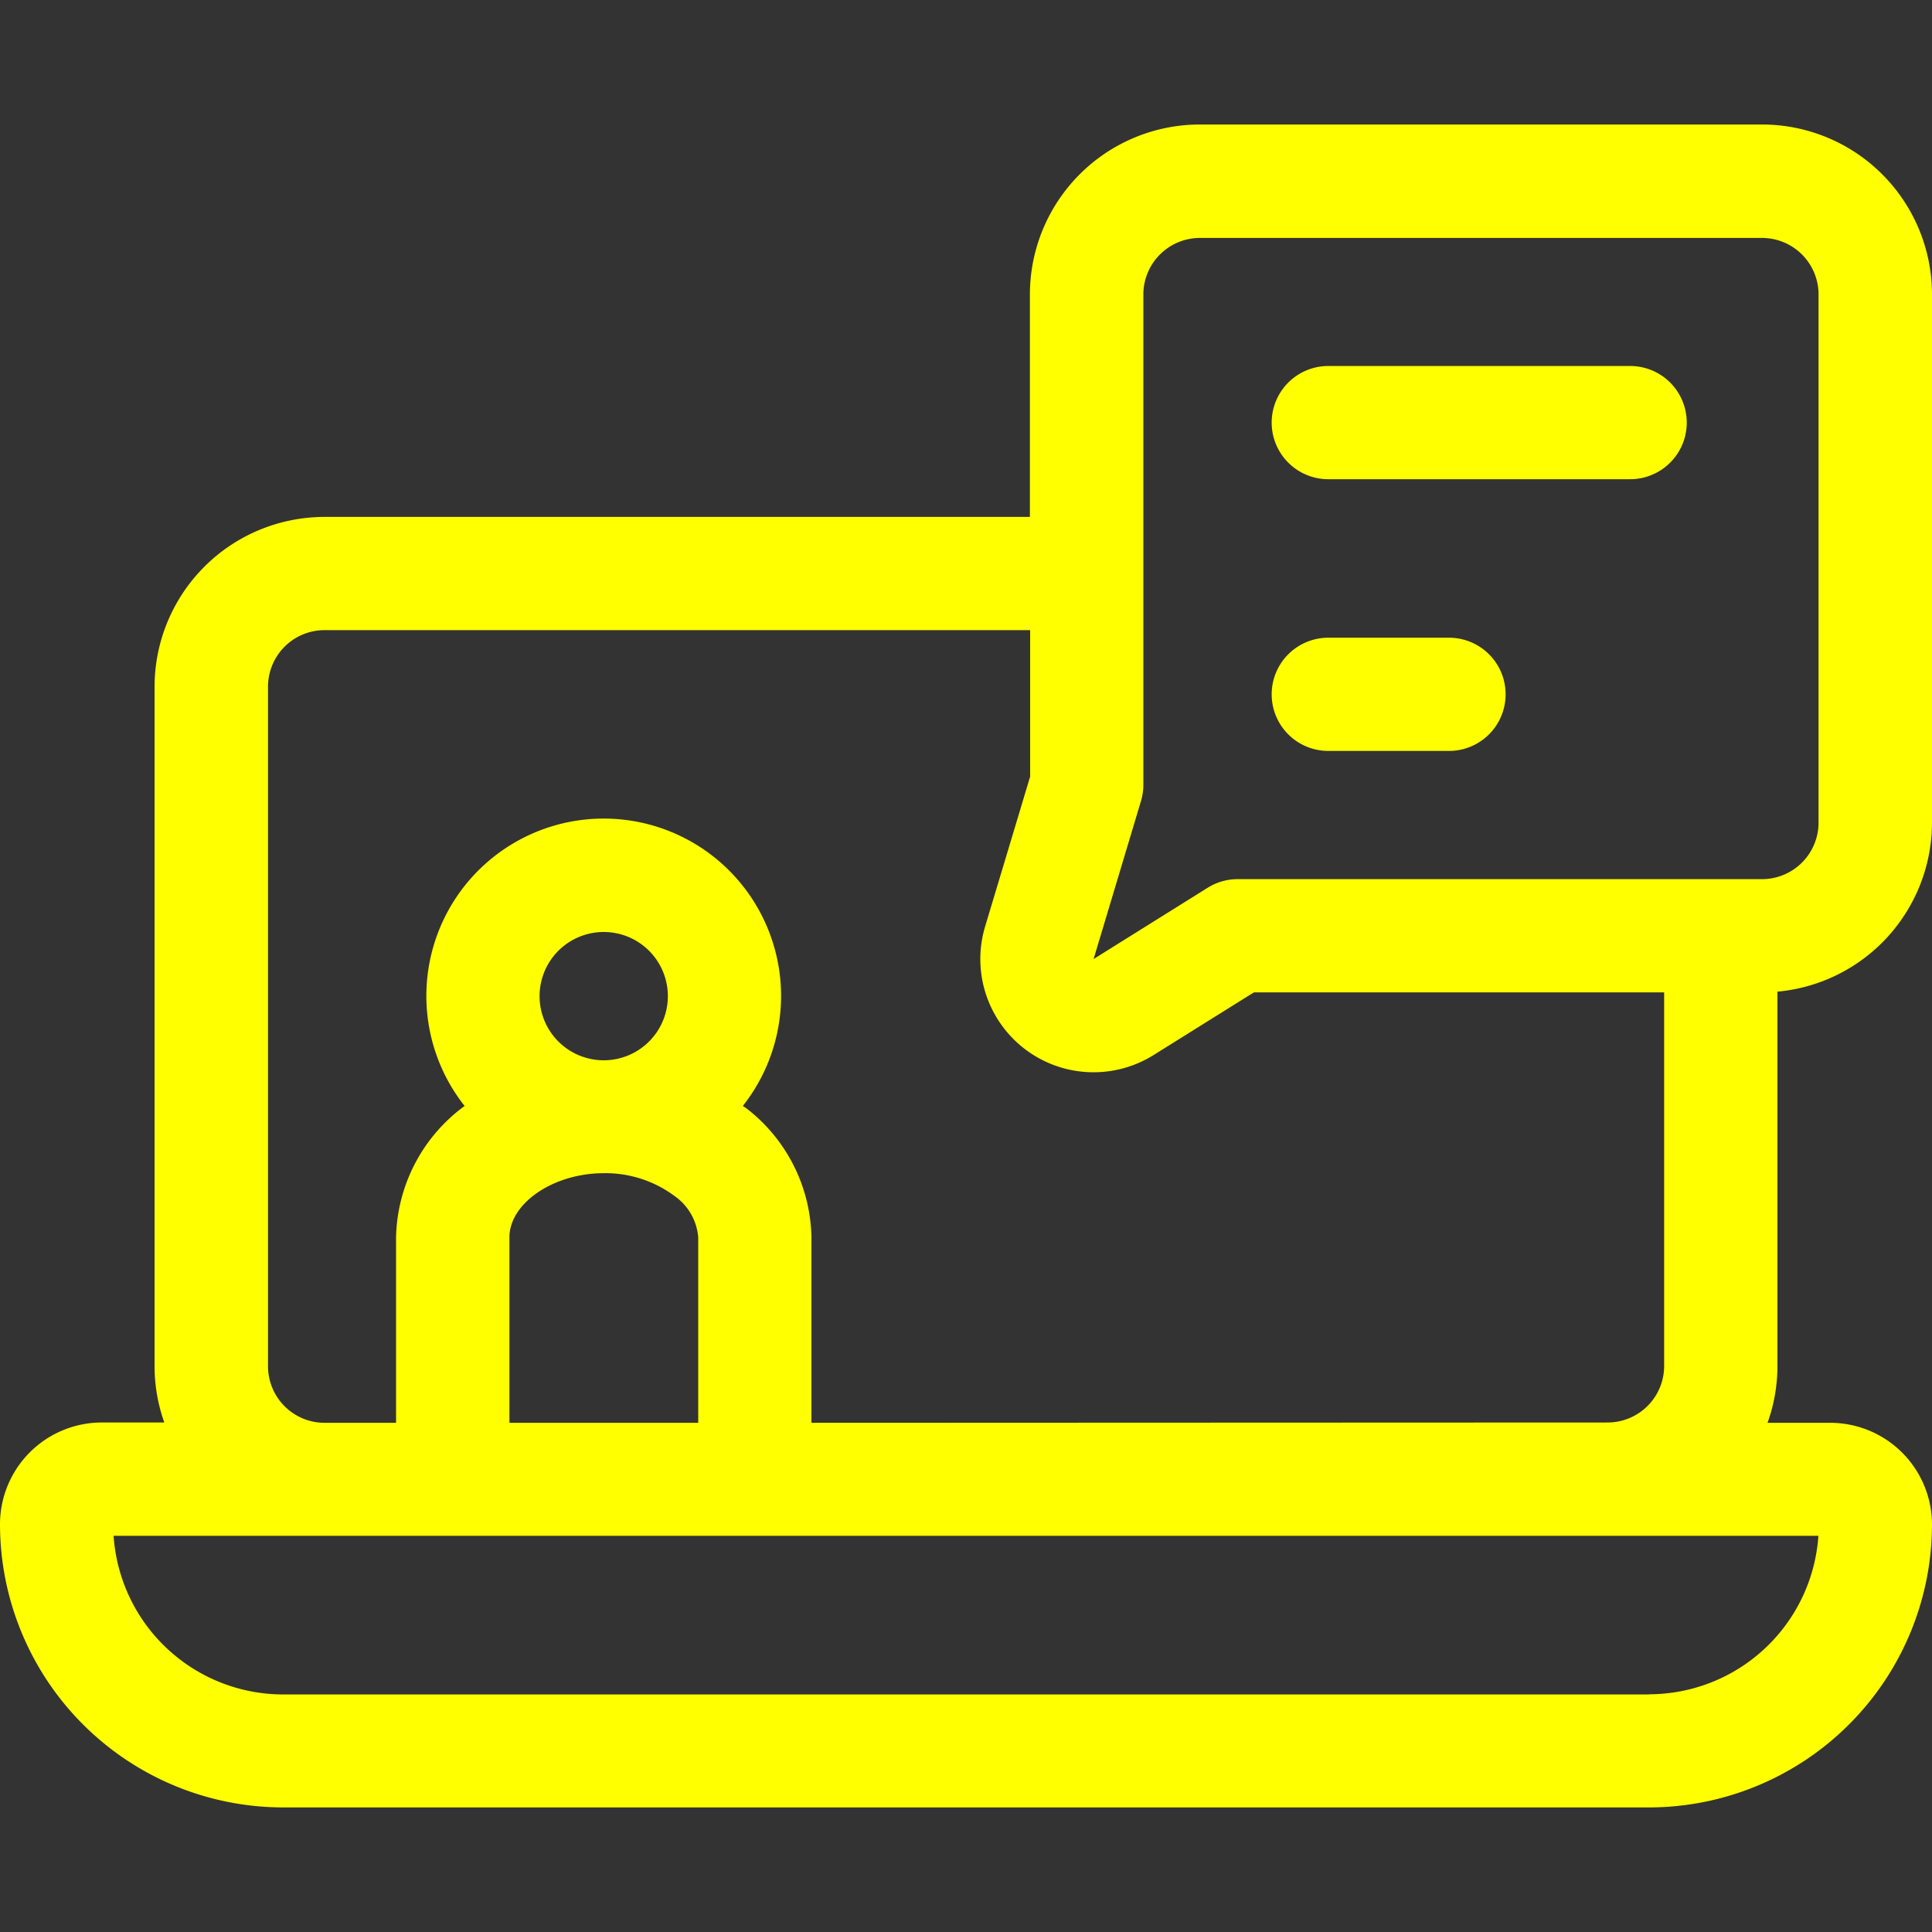 <svg xmlns="http://www.w3.org/2000/svg" xmlns:xlink="http://www.w3.org/1999/xlink" width="25" height="25" viewBox="0 0 25 25">
  <rect x="0" y="0" width="25" height="25" fill="#333333" stroke="none"/>
  <defs>
    <clipPath id="clip-path">
      <rect id="사각형_229" data-name="사각형 229" width="25" height="25" transform="translate(1528 1001)" fill="#ff0"/>
    </clipPath>
  </defs>
  <g id="icon_화상수업" transform="translate(-1528 -1001)" clip-path="url(#clip-path)">
    <g id="Layer_2" data-name="Layer 2" transform="translate(1528 1002.611)">
      <g id="Layer_13" data-name="Layer 13">
        <path id="패스_191" data-name="패스 191" d="M23,11.221a2.2,2.2,0,0,0,2-2.188V2.2A2.2,2.2,0,0,0,22.8,0H15.527a2.2,2.2,0,0,0-2.2,2.2V5.078H4.2A2.2,2.2,0,0,0,2,7.275v8.789a2.179,2.179,0,0,0,.126.732h-.81A1.318,1.318,0,0,0,0,18.115a3.667,3.667,0,0,0,3.662,3.662H21.338A3.666,3.666,0,0,0,25,18.115,1.318,1.318,0,0,0,23.682,16.8h-.81A2.179,2.179,0,0,0,23,16.064ZM14.795,2.2a.732.732,0,0,1,.732-.732H22.8a.732.732,0,0,1,.732.732V9.033a.732.732,0,0,1-.732.732H16.016a.732.732,0,0,0-.388.111l-1.477.923.613-2.044a.732.732,0,0,0,.031-.21Zm6.543,18.115H3.662A2.2,2.2,0,0,1,1.47,18.262H23.53a2.2,2.2,0,0,1-2.192,2.051ZM6.982,11.279a.83.83,0,1,1,.83.83A.83.83,0,0,1,6.982,11.279ZM6.592,14.4c0-.442.57-.83,1.221-.83a1.5,1.5,0,0,1,.922.3.721.721,0,0,1,.3.532V16.8H6.592ZM10.5,16.8V14.4a2.157,2.157,0,0,0-.849-1.675L9.612,12.7a2.295,2.295,0,1,0-3.6,0,2.16,2.16,0,0,0-.887,1.7V16.8H4.2a.732.732,0,0,1-.732-.732V7.275A.732.732,0,0,1,4.2,6.543H13.33V8.438l-.583,1.941a1.465,1.465,0,0,0,2.179,1.663l1.3-.812h5.308v4.834a.732.732,0,0,1-.732.732Z" fill="#ff0"/>
        <path id="패스_192" data-name="패스 192" d="M18.75,6.641H17.188a.732.732,0,0,0,0,1.465H18.75a.732.732,0,1,0,0-1.465Z" fill="#ff0"/>
        <path id="패스_193" data-name="패스 193" d="M17.188,4.59h3.906a.732.732,0,1,0,0-1.465H17.188a.732.732,0,0,0,0,1.465Z" fill="#ff0"/>
      </g>
    </g>
  </g>
</svg>
